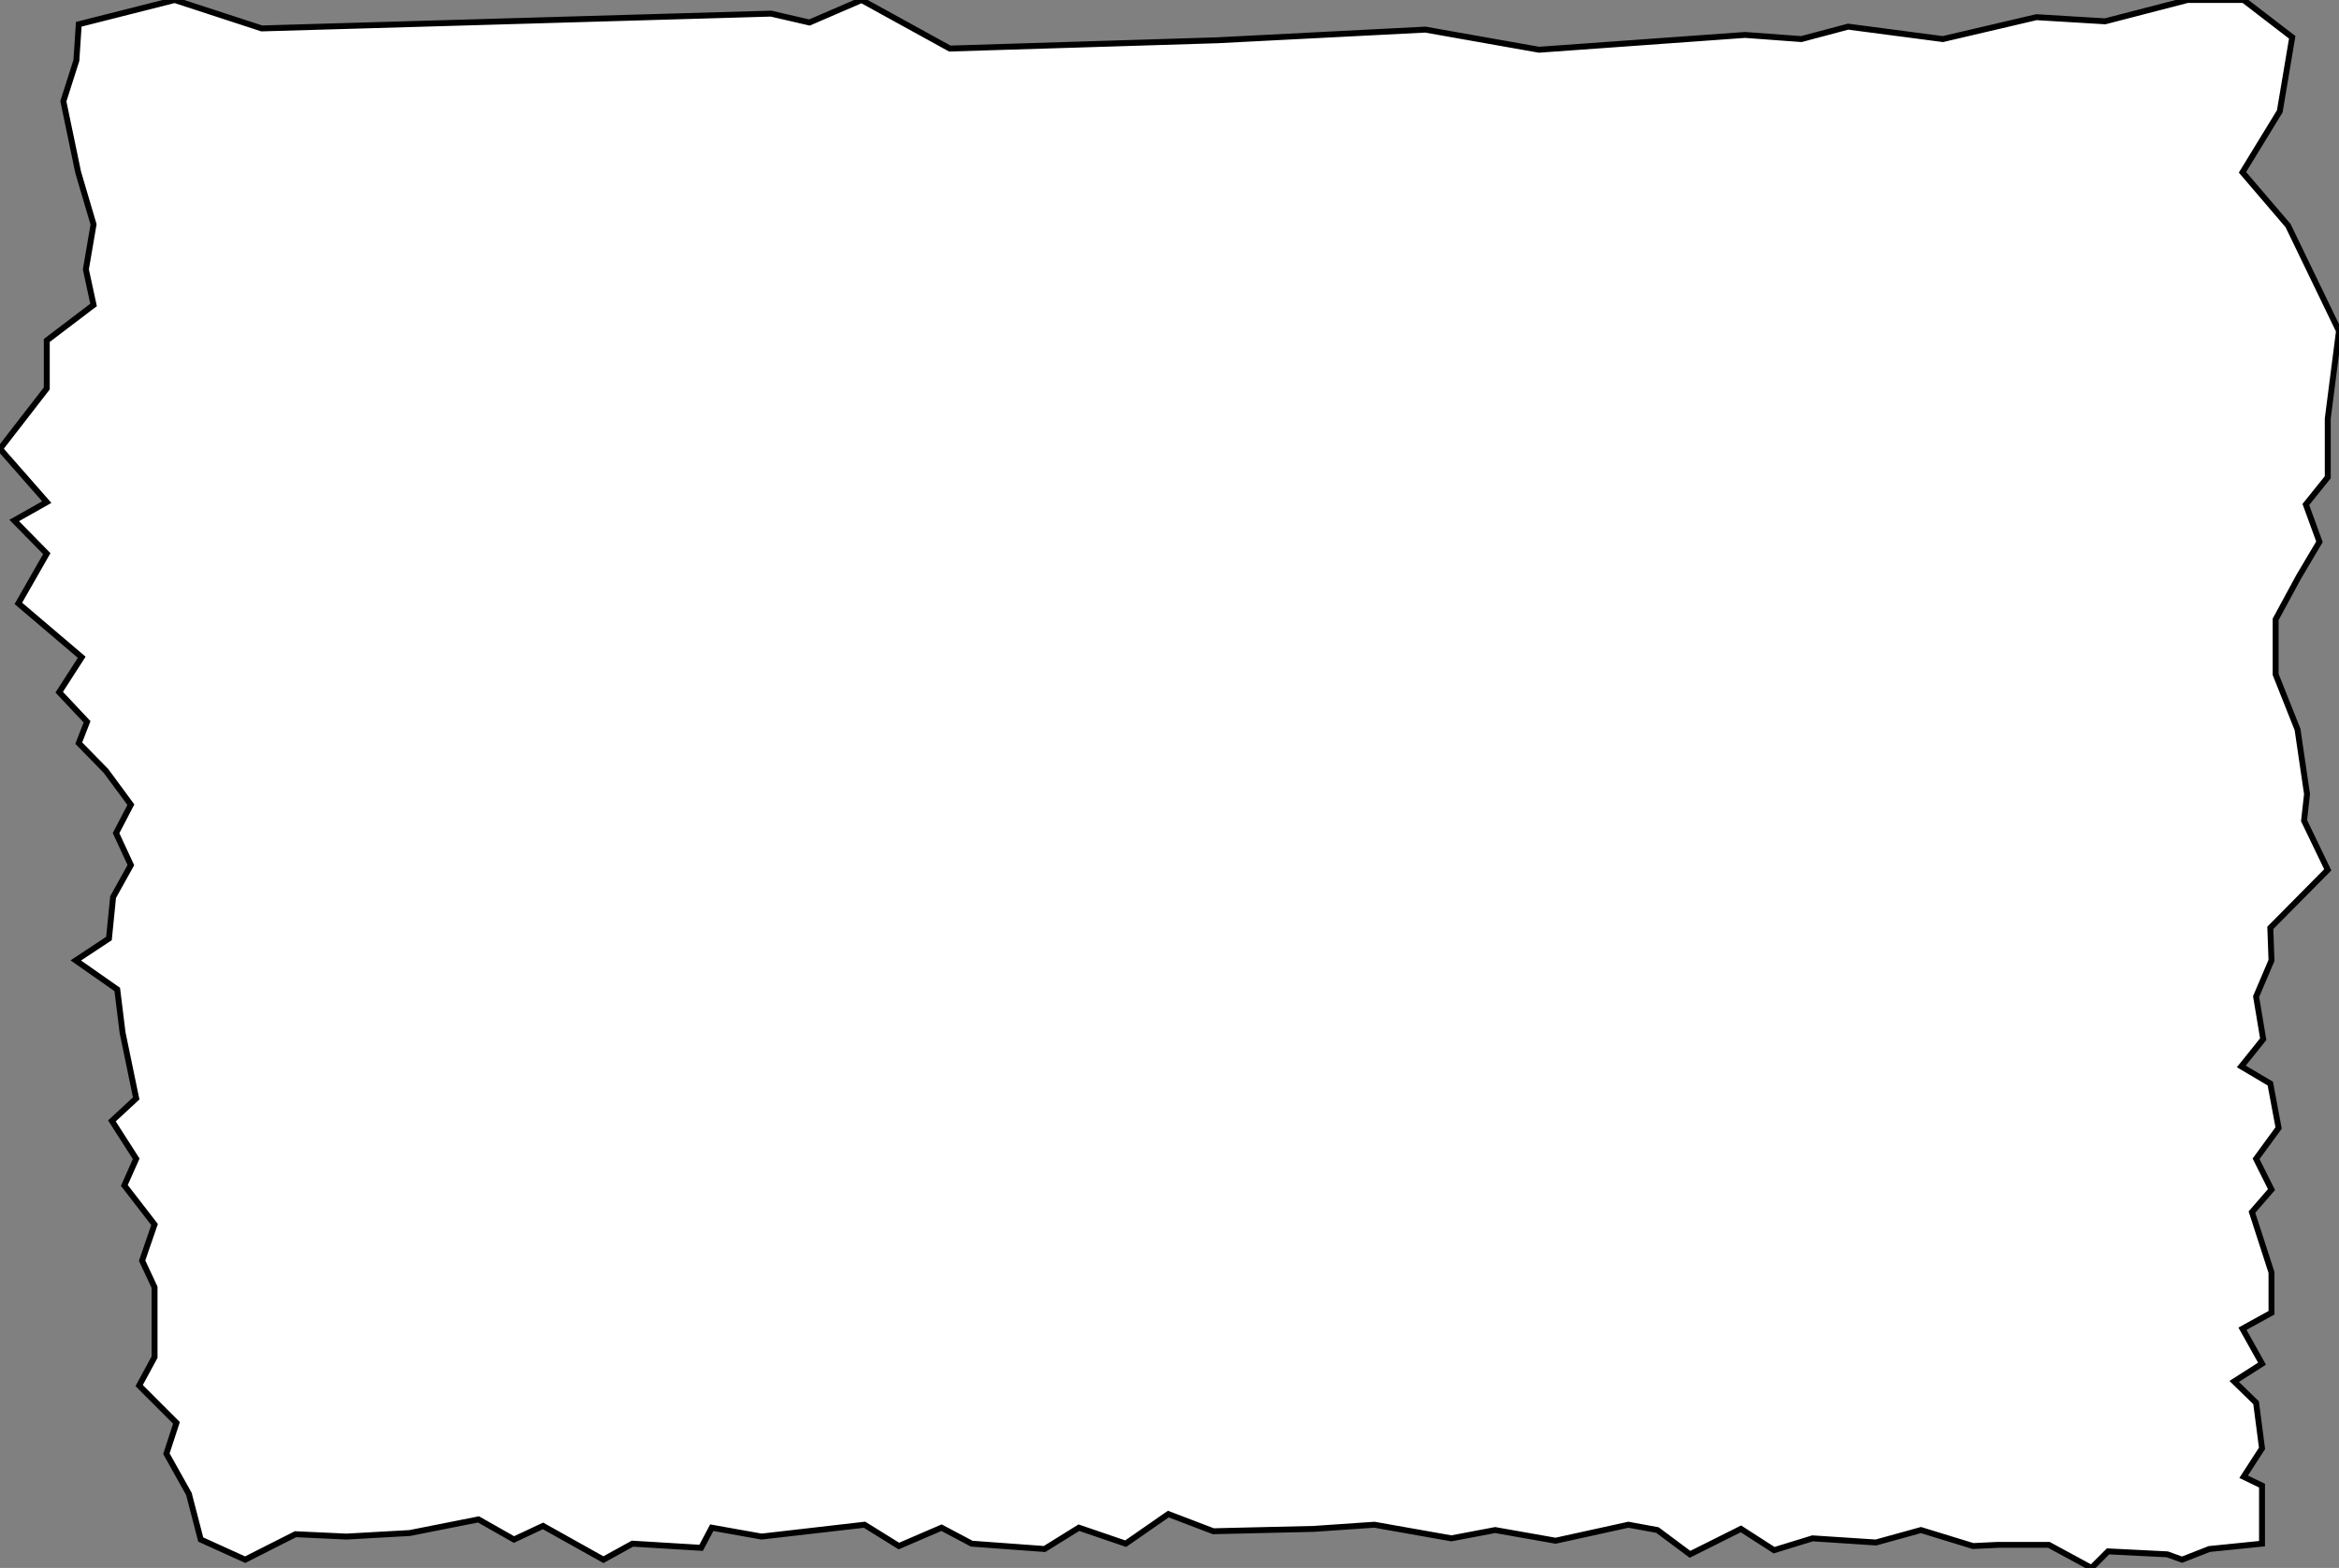 <?xml version="1.0" encoding="utf-8"?>
<!-- Generator: Adobe Illustrator 25.4.1, SVG Export Plug-In . SVG Version: 6.00 Build 0)  -->
<svg version="1.1" id="Layer_1" xmlns="http://www.w3.org/2000/svg" xmlns:xlink="http://www.w3.org/1999/xlink" x="0px" y="0px"
	 viewBox="0 0 395 264.8" style="enable-background:new 0 0 395 264.8;" xml:space="preserve">
<rect x="0" y="0" width="395" height="264.8" fill="#808080" stroke="none"/>
<style type="text/css">
	.st0{display:none;}
	.st1{display:inline;fill:#FFFFFF;}
	.st2{display:inline;}
	.st3{display:inline;fill:none;stroke:#090000;stroke-miterlimit:10;}
	.st4{fill:#FFFFFF;stroke:#000000;}
</style>
<g id="Layer_3" class="st0">
	<polygon class="st1" points="28,42.8 35.7,25 43.5,21.2 52.3,13.1 55.6,16 58.5,16 61.8,21.4 69.2,16.2 76.1,16.6 86.9,22.2 
		96.9,16.6 101.6,22.2 109,18.3 114.6,24.4 121.5,23.1 130.6,25.2 137.5,21.4 144.9,21.4 149.2,23.5 149.2,18.8 162.1,22.2 
		167.9,17 175.4,17 176.1,13.1 180.8,14.5 192.8,9.2 200.8,0 206.8,6.7 211.3,4.5 220.5,6.5 222.3,11.7 227,8 236,6.7 238.5,10.2 
		244.2,10 247.5,11.7 253.5,9 256.5,6.2 261.2,10 265.2,6.2 270.7,8 278.2,9.2 284.1,3.7 287.6,0 292.6,1.5 297.9,1.5 301.6,3.5 
		304.1,6.7 308.9,5 313.6,11 319.3,8.5 324.1,9 330.1,6 336.8,5 341,3.5 342,0 348.5,2 353,1.2 356.8,3.5 360.5,5.5 366.3,4 
		371,5.5 378,4.2 381.7,6 387,5 389.5,5.2 395,7.2 395,251.5 386.1,258.8 379.3,254.1 375.5,256.4 371.7,252.9 366.3,256.7 
		360.2,258.8 347.6,252.9 344.1,256 336.9,253.3 328.8,255.2 325,258.8 320,251.4 312.8,251.4 308.6,254.1 304,252.1 296.7,256 
		293.3,258.8 289.8,255.2 284.5,255.6 278.3,252.1 272.2,261.7 262.7,257.1 253.1,253.7 248.1,256.7 242,259 237.8,254.1 
		232.4,251.4 228.6,253.3 221.7,250.2 215.6,247.2 211.5,247.6 208.7,252.1 200.3,254.1 195,249.5 188.5,251.4 180.8,254.4 
		178.1,259.8 170.1,261.7 165.5,257.9 159,260.2 151.4,264.8 143.3,264.8 135.7,261.7 124.2,261.3 112.7,256.7 108.9,257.5 
		104.3,257.1 99.3,259 95.5,258.3 88.2,256.4 79.8,257.9 74,257.5 67.3,260.6 60.9,256.6 58.2,253.5 57.1,252.1 55.6,252.1 
		54.1,250 46,247.7 42.9,252.6 35.3,255.5 31.3,252.8 28,255.5 26.7,258.4 24.5,257.7 21.3,256.8 17.8,258.6 14,255 9.8,251.7 
		4.4,247.4 0,229.4 0,221.4 2.2,218.1 1.6,214.1 0,210.1 0,206.3 1.1,195.2 2,187.9 3,171.6 5.6,163.2 5.4,156.9 8.8,150.8 
		8.8,133.3 5.6,120.8 8.4,103.2 9.4,95.4 10,89.8 11.4,82.1 14.6,76.3 16,68.9 20,67.5 23.1,62.1 27.1,58.7 24.6,48.1 26.3,45.6 	
		"/>
	<path class="st2" d="M33.8,42.8v-0.4c1-0.1,1.1-0.2,1.1-1.2v-3.1c0-0.9,0-1-1-1.2v-0.4c0.7-0.1,1.5-0.3,2.2-0.6v5.3
		c0,1,0.1,1.1,1.1,1.2v0.4H33.8z M35.4,34.5c-0.4,0-0.8-0.4-0.8-0.8c0-0.5,0.4-0.8,0.8-0.8l0,0c0.4,0,0.8,0.4,0.8,0.8l0,0
		C36.2,34.1,35.8,34.5,35.4,34.5z"/>
	<path class="st2" d="M42.3,42.8v-0.4c0.9-0.1,1-0.2,1-1.2v-2.5c0-1.1-0.4-1.8-1.4-1.8c-0.6,0-1.2,0.3-1.7,0.8v3.6
		c0,1.1,0.1,1.1,1,1.2v0.4h-3.3v-0.4c1-0.1,1.1-0.2,1.1-1.2v-3.1c0-1-0.1-1-0.9-1.2v-0.4c0.7-0.1,1.4-0.3,2.1-0.6v1.2l1-0.7
		c0.4-0.3,0.8-0.4,1.3-0.4c1.2,0,2,0.9,2,2.4v2.9c0,1,0.1,1.1,1,1.2V43h-3.2V42.8z"/>
	<path class="st2" d="M29.7,71.5c-0.2,0.1-0.4,0.2-0.7,0.2c-1,0-1.5-0.6-1.5-1.8v-4.4h-1.1v-0.2l0.4-0.4h0.7v-1.3
		c0.3-0.3,0.7-0.7,1-1h0.2c0,0.6,0,1.5,0,2.2h1.7c0.1,0.2,0.1,0.5-0.1,0.6h-1.6v3.9c0,1.2,0.5,1.5,0.9,1.5c0.3,0,0.6-0.1,0.9-0.2
		l0.1,0.4L29.7,71.5z"/>
	<path class="st2" d="M35.5,71.5v-0.4c0.9-0.1,1-0.2,1-1.2v-2.5c0-1.3-0.5-1.9-1.5-1.9c-0.6,0-1.2,0.3-1.6,0.8v3.6
		c0,1,0.1,1.1,1,1.2v0.4h-3.2v-0.4c0.8-0.1,1-0.1,1-1.1v-7.3c0-0.8,0-1-1.1-1.1v-0.4c0.8-0.1,1.5-0.2,2.3-0.5v5.2
		c0.6-0.6,1.4-1,2.2-1.1c1.2,0,2.1,0.8,2.1,2.6V70c0,1,0.1,1.1,1,1.2v0.4L35.5,71.5L35.5,71.5z"/>
	<path class="st2" d="M45.1,70.2c-0.6,0.8-1.5,1.4-2.5,1.5c-1.7,0-3-1.3-3-3c0-0.1,0-0.2,0-0.3c0-1,0.3-1.9,1-2.7
		c0.6-0.7,1.4-1.1,2.3-1.1c1.3,0,2.3,1.1,2.3,2.4c0,0.3-0.1,0.4-0.3,0.5s-2.2,0.2-4.1,0.3c0,2,1.2,2.9,2.3,2.9
		c0.7,0,1.3-0.3,1.8-0.8L45.1,70.2z M42.5,65.2c-0.7,0-1.4,0.7-1.6,1.9c0.8,0,1.7,0,2.6,0c0.3,0,0.4-0.1,0.4-0.3
		C43.9,66,43.4,65.3,42.5,65.2C42.6,65.3,42.5,65.3,42.5,65.2L42.5,65.2z"/>
	<path class="st2" d="M19.1,79.6c-0.8,0.1-0.9,0.3-1.2,1.1c-0.4,1.2-1.2,3.3-1.8,5.3h-0.5c-0.6-1.6-1.2-3.2-1.8-4.8
		c-0.6,1.4-1.2,3.1-1.8,4.8h-0.4L11,84.5l0.4-2.5c0.2,0.7,0.4,1.4,0.7,2.1c0.6-1.6,1.2-3.1,1.8-4.8h0.4c0.6,1.6,1.2,3.2,1.8,4.9
		c0.3-0.9,0.8-2.4,1.1-3.5c0.2-0.8,0.1-0.9-1-1v-0.4H19L19.1,79.6z"/>
	<path class="st2" d="M24.5,86.1c-0.3,0-0.5-0.1-0.7-0.3c-0.2-0.2-0.3-0.4-0.4-0.7c-0.5,0.5-1.1,0.8-1.8,1c-1,0-1.9-0.8-1.9-1.9
		c0-0.7,0.5-1.4,1.2-1.5c0.8-0.2,1.6-0.6,2.4-1v-0.3c0-1.1-0.5-1.7-1.3-1.7c-0.3,0-0.5,0.1-0.7,0.3c-0.2,0.3-0.3,0.6-0.4,1
		c0,0.2-0.2,0.4-0.4,0.3c-0.4,0-0.6-0.3-0.7-0.7c0-0.2,0.2-0.4,0.5-0.6c0.6-0.5,1.4-0.9,2.2-1.1c1.1,0,2,0.9,2,2c0,0.1,0,0.1,0,0.2
		V84c0,0.7,0.3,0.9,0.5,0.9s0.4-0.1,0.5-0.2l0.2,0.4L24.5,86.1z M23.4,82.3c-0.3,0.2-1.1,0.5-1.4,0.6c-0.6,0.3-1,0.6-1,1.1
		c0,0.6,0.4,1.1,1,1.2c0,0,0,0,0.1,0c0.5,0,0.9-0.2,1.2-0.5L23.4,82.3z"/>
	<path class="st2" d="M30.2,81c-0.3-0.9-0.7-1.5-1.6-1.5c-0.5,0-0.9,0.4-0.9,0.9v0.1c0,0.7,0.4,1,1.3,1.3c1.3,0.6,2,1.1,2,2.1
		c-0.1,1.3-1.1,2.2-2.4,2.2h-0.1c-0.6,0-1.3-0.1-1.8-0.4c-0.1-0.4-0.2-1.3-0.3-1.8l0.4-0.1c0.3,1,0.8,1.8,1.9,1.8
		c0.6,0,1-0.4,1.1-0.9c0,0,0,0,0-0.1c0-0.7-0.4-1-1.2-1.4c-1.1-0.5-1.9-1-1.9-2.1c0-1.2,1-2.1,2.2-2c0.1,0,0.1,0,0.2,0
		c0.5,0,1,0.1,1.5,0.2c0,0.4,0.2,1.3,0.2,1.7L30.2,81z"/>
	<path class="st2" d="M43.9,86.1c-0.3,0-0.5-0.1-0.7-0.3c-0.2-0.2-0.3-0.4-0.4-0.7c-0.5,0.5-1.2,0.8-1.8,1c-1,0-1.9-0.8-1.8-1.9l0,0
		c0-0.7,0.5-1.4,1.2-1.5c0.8-0.2,1.6-0.6,2.4-1v-0.3c0-1.1-0.6-1.7-1.3-1.7c-0.3,0-0.5,0.1-0.7,0.3c-0.2,0.3-0.3,0.6-0.4,1
		c0,0.2-0.2,0.4-0.4,0.3c-0.4,0-0.6-0.3-0.7-0.7c0-0.2,0.2-0.4,0.5-0.6c0.7-0.5,1.4-0.9,2.2-1.1c1.1,0,2,0.9,2,2c0,0.1,0,0.1,0,0.2
		v2.8c0,0.7,0.3,0.9,0.5,0.9s0.4-0.1,0.6-0.2l0.2,0.4L43.9,86.1z M42.8,82.3c-0.3,0.2-1.1,0.5-1.4,0.6c-0.6,0.3-0.9,0.6-0.9,1.1
		c0,0.6,0.5,1.1,1.1,1.1c0.5,0,0.9-0.2,1.2-0.5C42.8,84.6,42.8,82.3,42.8,82.3z"/>
	<path class="st2" d="M13,95.4c-0.3-0.9-0.7-1.5-1.6-1.5c-0.5,0-0.9,0.4-0.9,0.9v0.1c0,0.7,0.4,1,1.3,1.4c1.3,0.6,2,1.1,2,2.1
		c-0.1,1.2-1.1,2.2-2.4,2.1h-0.1c-0.6,0-1.2-0.1-1.8-0.4c-0.1-0.4-0.2-1.3-0.3-1.8l0.4-0.1c0.3,1,0.8,1.8,1.9,1.8
		c0.6,0,1-0.4,1.1-0.9c0,0,0,0,0-0.1c0-0.7-0.4-1-1.2-1.4c-1.1-0.5-1.9-1-1.9-2.1c0-1.2,1-2.1,2.2-2c0.1,0,0.1,0,0.2,0
		c0.5,0,1,0.1,1.5,0.2c0,0.4,0.2,1.3,0.2,1.7L13,95.4z"/>
	<path class="st2" d="M19.6,100.4c-0.3,0-0.5-0.1-0.7-0.3c-0.2-0.2-0.3-0.4-0.4-0.7c-0.5,0.5-1.2,0.8-1.8,1c-1,0-1.9-0.8-1.8-1.9
		l0,0c0-0.7,0.5-1.4,1.2-1.5c0.8-0.2,1.6-0.6,2.4-1v-0.3c0-1.1-0.6-1.7-1.3-1.7c-0.3,0-0.6,0.1-0.7,0.3c-0.2,0.3-0.3,0.6-0.4,1
		c0,0.2-0.2,0.4-0.4,0.3c-0.4,0-0.6-0.3-0.7-0.7c0-0.2,0.2-0.4,0.5-0.6c0.7-0.5,1.4-0.9,2.2-1.1c1.1,0,2,0.8,2.1,1.9
		c0,0.1,0,0.2,0,0.2v2.9c0,0.7,0.2,0.9,0.5,0.9c0.2,0,0.4-0.1,0.5-0.2l0.2,0.4L19.6,100.4z M18.5,96.6l-1.4,0.6
		c-0.6,0.3-0.9,0.6-0.9,1.1c0,0.6,0.4,1.1,1,1.2c0,0,0,0,0.1,0c0.5,0,0.9-0.2,1.2-0.5C18.5,99,18.5,96.6,18.5,96.6z"/>
	<path class="st2" d="M24.4,100.2c-0.2,0.1-0.4,0.2-0.7,0.2c-1,0-1.5-0.6-1.5-1.8v-4.4h-1l0-0.2l0.4-0.4h0.7v-1.3
		c0.3-0.3,0.7-0.7,1-1h0.2c0,0.6,0,1.5,0,2.2h1.7c0.1,0.2,0.1,0.5-0.1,0.6h-1.7v4c0,1.2,0.5,1.5,0.9,1.5c0.3,0,0.6-0.1,0.9-0.2
		l0.1,0.4L24.4,100.2z"/>
	<path class="st2" d="M26,100.2v-0.4c1-0.1,1.1-0.2,1.1-1.2v-3.1c0-0.9,0-1-1-1.2V94c0.7-0.1,1.5-0.3,2.2-0.6v5.3
		c0,1,0.1,1.1,1.1,1.2v0.4H26V100.2z M27.6,91.9c-0.4,0-0.8-0.4-0.8-0.8c0-0.5,0.3-0.8,0.8-0.8l0,0c0.4,0,0.8,0.4,0.8,0.8l0,0
		C28.4,91.5,28,91.9,27.6,91.9z"/>
	<path class="st2" d="M33.5,93.4c1.8,0,3.3,1.4,3.3,3.2c0,0.1,0,0.1,0,0.2c0.1,1.9-1.3,3.5-3.2,3.6h-0.1c-1.8,0-3.4-1.5-3.4-3.3V97
		C30.1,95.1,31.6,93.5,33.5,93.4L33.5,93.4z M33.4,93.9c-0.9,0-1.8,0.9-1.8,2.7c0,1.9,0.8,3.3,2.1,3.3c0.9,0,1.7-0.7,1.7-2.8
		C35.5,95.3,34.7,93.9,33.4,93.9z"/>
	<path class="st2" d="M42.2,100.2v-0.4c0.9-0.1,1-0.2,1-1.2v-2.5c0-1.1-0.4-1.8-1.4-1.8c-0.6,0-1.2,0.3-1.7,0.8v3.6
		c0,1,0.1,1.1,1,1.2v0.4h-3.3v-0.4c1-0.1,1.1-0.2,1.1-1.2v-3.1c0-1-0.1-1-0.9-1.2V94c0.7-0.1,1.4-0.3,2.1-0.6v1.2l1-0.7
		c0.4-0.3,0.8-0.4,1.3-0.5c1.2,0,2,0.9,2,2.4v2.9c0,1,0.1,1.1,1,1.2v0.4L42.2,100.2z"/>
	<path class="st2" d="M9.8,114.6v-0.5c0.9-0.1,1-0.2,1-1.2v-2.5c0-1.1-0.4-1.8-1.4-1.8c-0.6,0-1.2,0.3-1.7,0.8v3.6
		c0,1,0.1,1.1,1,1.2v0.4H6.5l1.1-6.8l0.1-0.1v1.2l1-0.7c0.4-0.3,0.8-0.4,1.3-0.5c1.2,0,2,0.9,2,2.4v2.9c0,1,0.1,1.1,1,1.2v0.4H9.8z"
		/>
	<path class="st2" d="M15.9,112.4c-0.3,0.2-0.4,0.4-0.5,0.8c0,0.3,0.3,0.6,0.9,0.6H18c1,0,2.2,0.3,2.2,1.8s-1.9,3.1-3.9,3.1
		c-1.7,0-2.6-1-2.7-1.9c0-0.3,0.1-0.6,0.4-0.9c0.4-0.4,0.8-0.8,1.2-1.1c-0.5-0.1-0.9-0.4-1.1-0.8c-0.1-0.2-0.2-0.4-0.2-0.7
		c0.5-0.2,1-0.5,1.4-1L15.9,112.4z M16.6,112.5c-1.3,0.1-2.4-0.8-2.6-2.1c0-0.1,0-0.1,0-0.2c0-1.4,1.2-2.6,2.7-2.5c0,0,0,0,0.1,0
		c0.5,0,1,0.1,1.5,0.4c0.7,0,1.3-0.1,2-0.2l0.1,0.1c-0.1,0.3-0.3,0.6-0.6,0.8c-0.2,0-0.7-0.1-0.9-0.1c0.3,0.4,0.4,0.9,0.4,1.4
		c0,1.4-1.1,2.4-2.5,2.4C16.7,112.5,16.7,112.5,16.6,112.5z M17,114.8c-0.5-0.1-1,0-1.3,0.3c-0.4,0.3-0.7,0.7-0.7,1.2
		c0,0.8,0.9,1.5,2,1.5c1.4,0,2.3-0.8,2.3-1.7c0-0.5-0.2-0.9-0.7-1.1C18,114.8,17.5,114.7,17,114.8z M16.6,108.2
		c-0.7,0-1.3,0.6-1.3,1.8s0.6,2,1.4,2c0.7,0,1.3-0.6,1.3-1.8S17.5,108.2,16.6,108.2z"/>
	<path class="st2" d="M34.5,108.3c-0.8,0.1-0.9,0.3-1.2,1.1c-0.4,1.2-1.2,3.3-1.8,5.3H31c-0.6-1.6-1.2-3.2-1.8-4.8
		c-0.6,1.4-1.2,3.1-1.8,4.8h-0.5c-0.5-1.8-1.1-3.6-1.8-5.4c-0.3-0.8-0.4-0.9-1.2-1v-0.4h3.2v0.4c-0.9,0.1-1,0.2-0.8,0.9
		c0.3,1.2,0.8,2.4,1.1,3.6c0.6-1.6,1.2-3.1,1.8-4.8h0.4c0.6,1.6,1.2,3.2,1.8,4.9c0.3-0.9,0.8-2.4,1.1-3.5c0.2-0.8,0.1-0.9-1-1V108
		h2.9L34.5,108.3L34.5,108.3z"/>
	<path class="st2" d="M39.9,114.8c-0.3,0-0.5-0.1-0.7-0.3c-0.2-0.2-0.3-0.4-0.4-0.7c-0.5,0.5-1.2,0.8-1.8,1c-1,0-1.9-0.8-1.8-1.9
		l0,0c0-0.7,0.5-1.4,1.2-1.5c0.8-0.2,1.6-0.6,2.4-1v-0.3c0-1.1-0.6-1.7-1.3-1.7c-0.3,0-0.5,0.1-0.7,0.4s-0.3,0.6-0.4,1
		c0,0.2-0.2,0.4-0.4,0.4c-0.4,0-0.6-0.3-0.7-0.7c0-0.2,0.2-0.4,0.5-0.6c0.7-0.5,1.4-0.9,2.2-1.1c1.1,0,2,0.8,2.1,1.9
		c0,0.1,0,0.2,0,0.2v2.9c0,0.7,0.2,0.9,0.5,0.9c0.2,0,0.4-0.1,0.6-0.2l0.2,0.4L39.9,114.8z M38.7,110.9l-1.4,0.6
		c-0.6,0.3-0.9,0.6-0.9,1.1c0,0.6,0.4,1.1,1,1.2c0,0,0,0,0.1,0c0.5,0,0.9-0.2,1.2-0.5C38.7,113.3,38.7,110.9,38.7,110.9z"/>
	<path class="st2" d="M45.6,109.7c-0.3-0.9-0.7-1.5-1.6-1.5c-0.5,0-0.9,0.4-0.9,0.9v0.1c0,0.7,0.4,1,1.3,1.4c1.3,0.6,2,1.1,2,2.1
		c-0.1,1.2-1.1,2.2-2.4,2.1h-0.1c-0.6,0-1.2-0.1-1.8-0.4c-0.1-0.4-0.2-1.3-0.3-1.8l0.4-0.1c0.3,1,0.8,1.8,1.9,1.8
		c0.6,0,1-0.4,1.1-0.9c0,0,0,0,0-0.1c0-0.7-0.4-1-1.2-1.4c-1.1-0.5-1.9-1-1.9-2.1c0.1-1.2,1-2.1,2.2-2c0.1,0,0.1,0,0.2,0
		c0.5,0,1,0.1,1.5,0.2c0,0.4,0.2,1.3,0.2,1.7L45.6,109.7z"/>
	<path class="st2" d="M16.4,143.3c-0.8,0-1.7,0-2,0c-0.1-0.1-2.5-2.9-2.6-3c-0.2-0.2-0.3-0.3-0.4-0.3c-0.1,0-0.2,0-0.3,0v1.7
		c0,1,0.1,1.1,1.1,1.2v0.4H8.8v-0.4c1-0.1,1.1-0.2,1.1-1.2v-7.3c0-1-0.1-1-1-1.1v-0.4c0.8-0.1,1.5-0.3,2.2-0.5v7.2
		c0.4-0.1,0.7-0.2,1-0.5c0.4-0.4,0.8-0.9,1.2-1.4c0.3-0.4,0.2-0.6-0.5-0.6v-0.4l3.1-0.1v0.4c-0.8,0-1.5,0.4-2,1
		c-0.3,0.3-1,1.1-1.3,1.5c0.3,0.4,1.8,2.2,2.3,2.7c0.7,0.7,1,0.8,1.5,0.8V143.3z"/>
	<path class="st2" d="M22.1,142c-0.6,0.8-1.5,1.4-2.5,1.5c-1.7,0-3-1.3-3-3c0-0.1,0-0.2,0-0.3c0-1,0.3-1.9,1-2.7
		c0.6-0.7,1.4-1.1,2.3-1.1c1.3,0,2.3,1.1,2.3,2.4c0,0.3-0.1,0.4-0.3,0.5s-2.2,0.2-4.1,0.3c0,2,1.2,2.9,2.3,2.9
		c0.7,0,1.3-0.3,1.8-0.8L22.1,142z M19.5,137c-0.7,0-1.4,0.6-1.6,1.9c0.8,0,1.7,0,2.6-0.1c0.3,0,0.4-0.1,0.4-0.3
		C20.9,137.8,20.3,137.1,19.5,137L19.5,137L19.5,137z"/>
	<path class="st2" d="M26.2,143.3c-0.2,0.1-0.4,0.2-0.7,0.2c-1,0-1.5-0.6-1.5-1.8v-4.4h-1l-0.1-0.2l0.4-0.4H24v-1.3
		c0.3-0.3,0.7-0.7,1-1h0.2c0,0.6-0.1,1.5-0.1,2.2h1.7c0.1,0.2,0.1,0.5-0.1,0.6h-1.6v3.9c0,1.2,0.5,1.5,0.9,1.5
		c0.3,0,0.6-0.1,0.9-0.2l0.1,0.4L26.2,143.3z"/>
	<path class="st2" d="M37.9,143.3c-0.2,0.1-0.4,0.2-0.7,0.2c-1,0-1.5-0.6-1.5-1.8v-4.4h-1l-0.1-0.2l0.4-0.4h0.7v-1.3
		c0.3-0.3,0.7-0.7,1-1H37c0,0.6,0,1.5,0,2.2h1.7c0.1,0.2,0.1,0.5-0.1,0.6h-1.7v3.9c0,1.2,0.5,1.5,0.9,1.5c0.3,0,0.6-0.1,0.9-0.2
		l0.1,0.4L37.9,143.3z"/>
	<path class="st2" d="M42.7,136.5c1.8,0,3.3,1.4,3.3,3.2c0,0.1,0,0.1,0,0.2c0.1,1.9-1.3,3.5-3.2,3.6h-0.1c-1.8,0-3.4-1.4-3.4-3.3
		c0,0,0,0,0-0.1c-0.1-1.9,1.4-3.6,3.3-3.7C42.6,136.5,42.7,136.5,42.7,136.5z M42.5,137c-0.9,0-1.8,0.9-1.8,2.7
		c0,1.9,0.8,3.3,2.1,3.3c0.9,0,1.7-0.7,1.7-2.8C44.6,138.4,43.9,137,42.5,137L42.5,137z"/>
	<path class="st2" d="M11.1,156.4c-0.6,0.8-1.5,1.4-2.5,1.5c-1.2,0-2.2-0.7-2.7-1.7l2.9-5.3c1.3,0,2.3,1,2.3,2.3
		c0,0.3-0.1,0.4-0.3,0.5s-1.9,0.2-3.7,0.2l-0.3,0.6c0,1.3,1,2.3,2.3,2.3c0.7,0,1.3-0.3,1.8-0.8L11.1,156.4z M7.5,153.3
		c0.7,0,1.3,0,2,0c0.3,0,0.4-0.1,0.4-0.3c0.1-0.8-0.5-1.5-1.2-1.6H8.6L7.5,153.3L7.5,153.3z"/>
	<path class="st2" d="M12.4,159c0.7-0.3,1.2-0.7,1.2-1.3s-0.4-0.7-1-0.8c-0.1,0-0.2-0.2-0.2-0.5c0-0.4,0.4-0.8,0.8-0.8
		c0,0,0,0,0.1,0c0.8,0.1,1.4,0.8,1.3,1.6l0,0c-0.1,1.1-0.9,2-2,2.2L12.4,159z"/>
	<path class="st2" d="M28,157.8c-0.3,0-0.5-0.1-0.7-0.3s-0.3-0.4-0.4-0.7c-0.5,0.5-1.2,0.8-1.8,1c-1,0-1.9-0.8-1.8-1.9
		c0-0.7,0.5-1.4,1.2-1.5c0.8-0.2,1.6-0.6,2.4-1v-0.3c0-1.1-0.6-1.7-1.3-1.7c-0.3,0-0.5,0.1-0.7,0.4c-0.2,0.3-0.3,0.6-0.4,1
		c0,0.2-0.2,0.4-0.4,0.4c-0.4,0-0.6-0.3-0.7-0.7c0-0.2,0.2-0.4,0.5-0.6c0.7-0.5,1.4-0.9,2.2-1.1c0.5,0,0.9,0.1,1.3,0.4
		c0.5,0.4,0.8,1.1,0.8,1.8v2.9c0,0.7,0.3,0.9,0.5,0.9s0.4-0.1,0.6-0.2l0.2,0.4L28,157.8z M26.9,154c-0.3,0.2-1.1,0.5-1.4,0.6
		c-0.6,0.3-0.9,0.6-0.9,1.1c0,0.6,0.4,1.1,1,1.2l0,0c0.5,0,0.9-0.2,1.2-0.6L26.9,154L26.9,154z"/>
	<path class="st2" d="M34.3,157.7v-0.4c0.9-0.1,1-0.2,1-1.2v-2.5c0-1.1-0.4-1.8-1.4-1.8c-0.6,0.1-1.2,0.3-1.7,0.8v3.6
		c0,1,0.1,1.1,1,1.2v0.4h-3.3v-0.4c1-0.1,1.1-0.2,1.1-1.2v-3.1c0-1-0.1-1-0.9-1.2v-0.4c0.7-0.1,1.4-0.3,2.1-0.6v1.2l1-0.7
		c0.4-0.3,0.8-0.4,1.3-0.4c1.2,0,2,0.9,2,2.4v2.9c0,1,0.1,1.1,1,1.2v0.4h-3.2V157.7z"/>
	<path class="st2" d="M45.7,157.3c-0.8,0.1-1.6,0.3-2.4,0.6v-1c-0.3,0.2-0.7,0.4-0.9,0.6c-0.4,0.2-0.8,0.4-1.2,0.4
		c-1.7-0.2-2.9-1.7-2.8-3.4c0.1-2.1,1.8-3.8,3.9-3.7c0.3,0,0.7,0.1,1,0.2v-2.2c0-1-0.1-1-1.2-1.1v-0.4c0.8-0.1,1.6-0.3,2.4-0.5v9.2
		c0,0.8,0.1,0.9,0.7,0.9h0.5V157.3z M43.3,152.1c-0.4-0.5-1-0.8-1.6-0.8c-0.7,0-2,0.5-2,2.7c0,1.8,1.1,2.8,2.1,2.8
		c0.5,0,1.1-0.2,1.5-0.5V152.1z"/>
	<line class="st3" x1="56" y1="16" x2="56" y2="252.1"/>
</g>
<g id="Layer_2_00000045581112565004152160000004555094710253355166_">
	<g id="Layer_8">
		<polygon class="st4" points="13.2,29.1 15.8,37.9 14.5,45.5 15.8,51.5 7.9,57.5 7.9,65.6 0,75.8 7.9,84.8 2.4,87.9 7.9,93.5 
			3.1,101.9 13.8,111 10,116.9 14.7,121.9 13.3,125.5 17.9,130.2 22.1,135.9 19.6,140.7 22.1,146.1 19.1,151.5 18.4,158.5 
			12.8,162.2 19.8,167.1 20.7,174.4 23,185.5 18.9,189.3 23,195.7 21,200.2 26.1,206.8 24,212.9 26.1,217.4 26.1,229.2 23.5,234 
			29.8,240.3 28.1,245.5 31.9,252.3 33.9,260 41.4,263.4 49.9,259.1 58.5,259.5 69.2,258.9 80.8,256.6 86.8,260 91.7,257.7 
			101.9,263.4 106.8,260.7 108.5,260.8 118.4,261.4 120.2,258 128.6,259.5 146,257.5 151.8,261.1 159,258 164.1,260.7 176.4,261.6 
			182.2,258 190.1,260.7 197.3,255.7 204.9,258.6 221.9,258.2 232.1,257.5 245.1,259.8 252.5,258.4 262.7,260.2 275,257.5 
			279.9,258.4 285.4,262.5 294,258.2 299.6,261.8 306.1,259.8 316.8,260.5 324.4,258.4 333.2,261.1 337.4,260.9 346,260.9 
			353.2,264.8 356,262 366,262.5 368.5,263.4 373.1,261.6 382,260.7 382,250.9 378.9,249.4 382,244.6 381,236.9 377.3,233.3 
			382,230.3 378.7,224.4 383.6,221.7 383.6,214.9 380.3,204.7 383.6,200.9 381,195.7 384.8,190.5 383.4,183 378.5,180.1 
			382.2,175.5 381,168.3 383.6,162.2 383.4,156.7 393.1,146.9 389.1,138.6 389.6,134.1 388,123.2 384.3,113.9 384.3,104.6 
			388.2,97.4 391.7,91.5 389.4,85.2 393.1,80.6 393.1,70.7 395,55.9 386.4,38.1 378.7,29.1 385,18.8 387.1,6.3 378.9,0 369.4,0 
			355.5,3.6 343.9,2.9 328.1,6.6 312.1,4.5 304.2,6.6 294.7,5.9 259.9,8.4 240.7,5 205.6,6.8 160.4,8.2 145.5,0 136.7,3.8 
			130.2,2.3 44.2,4.8 29.5,0 13.3,4.1 12.9,10.2 10.7,17.1 		"/>
	</g>
</g>
</svg>
